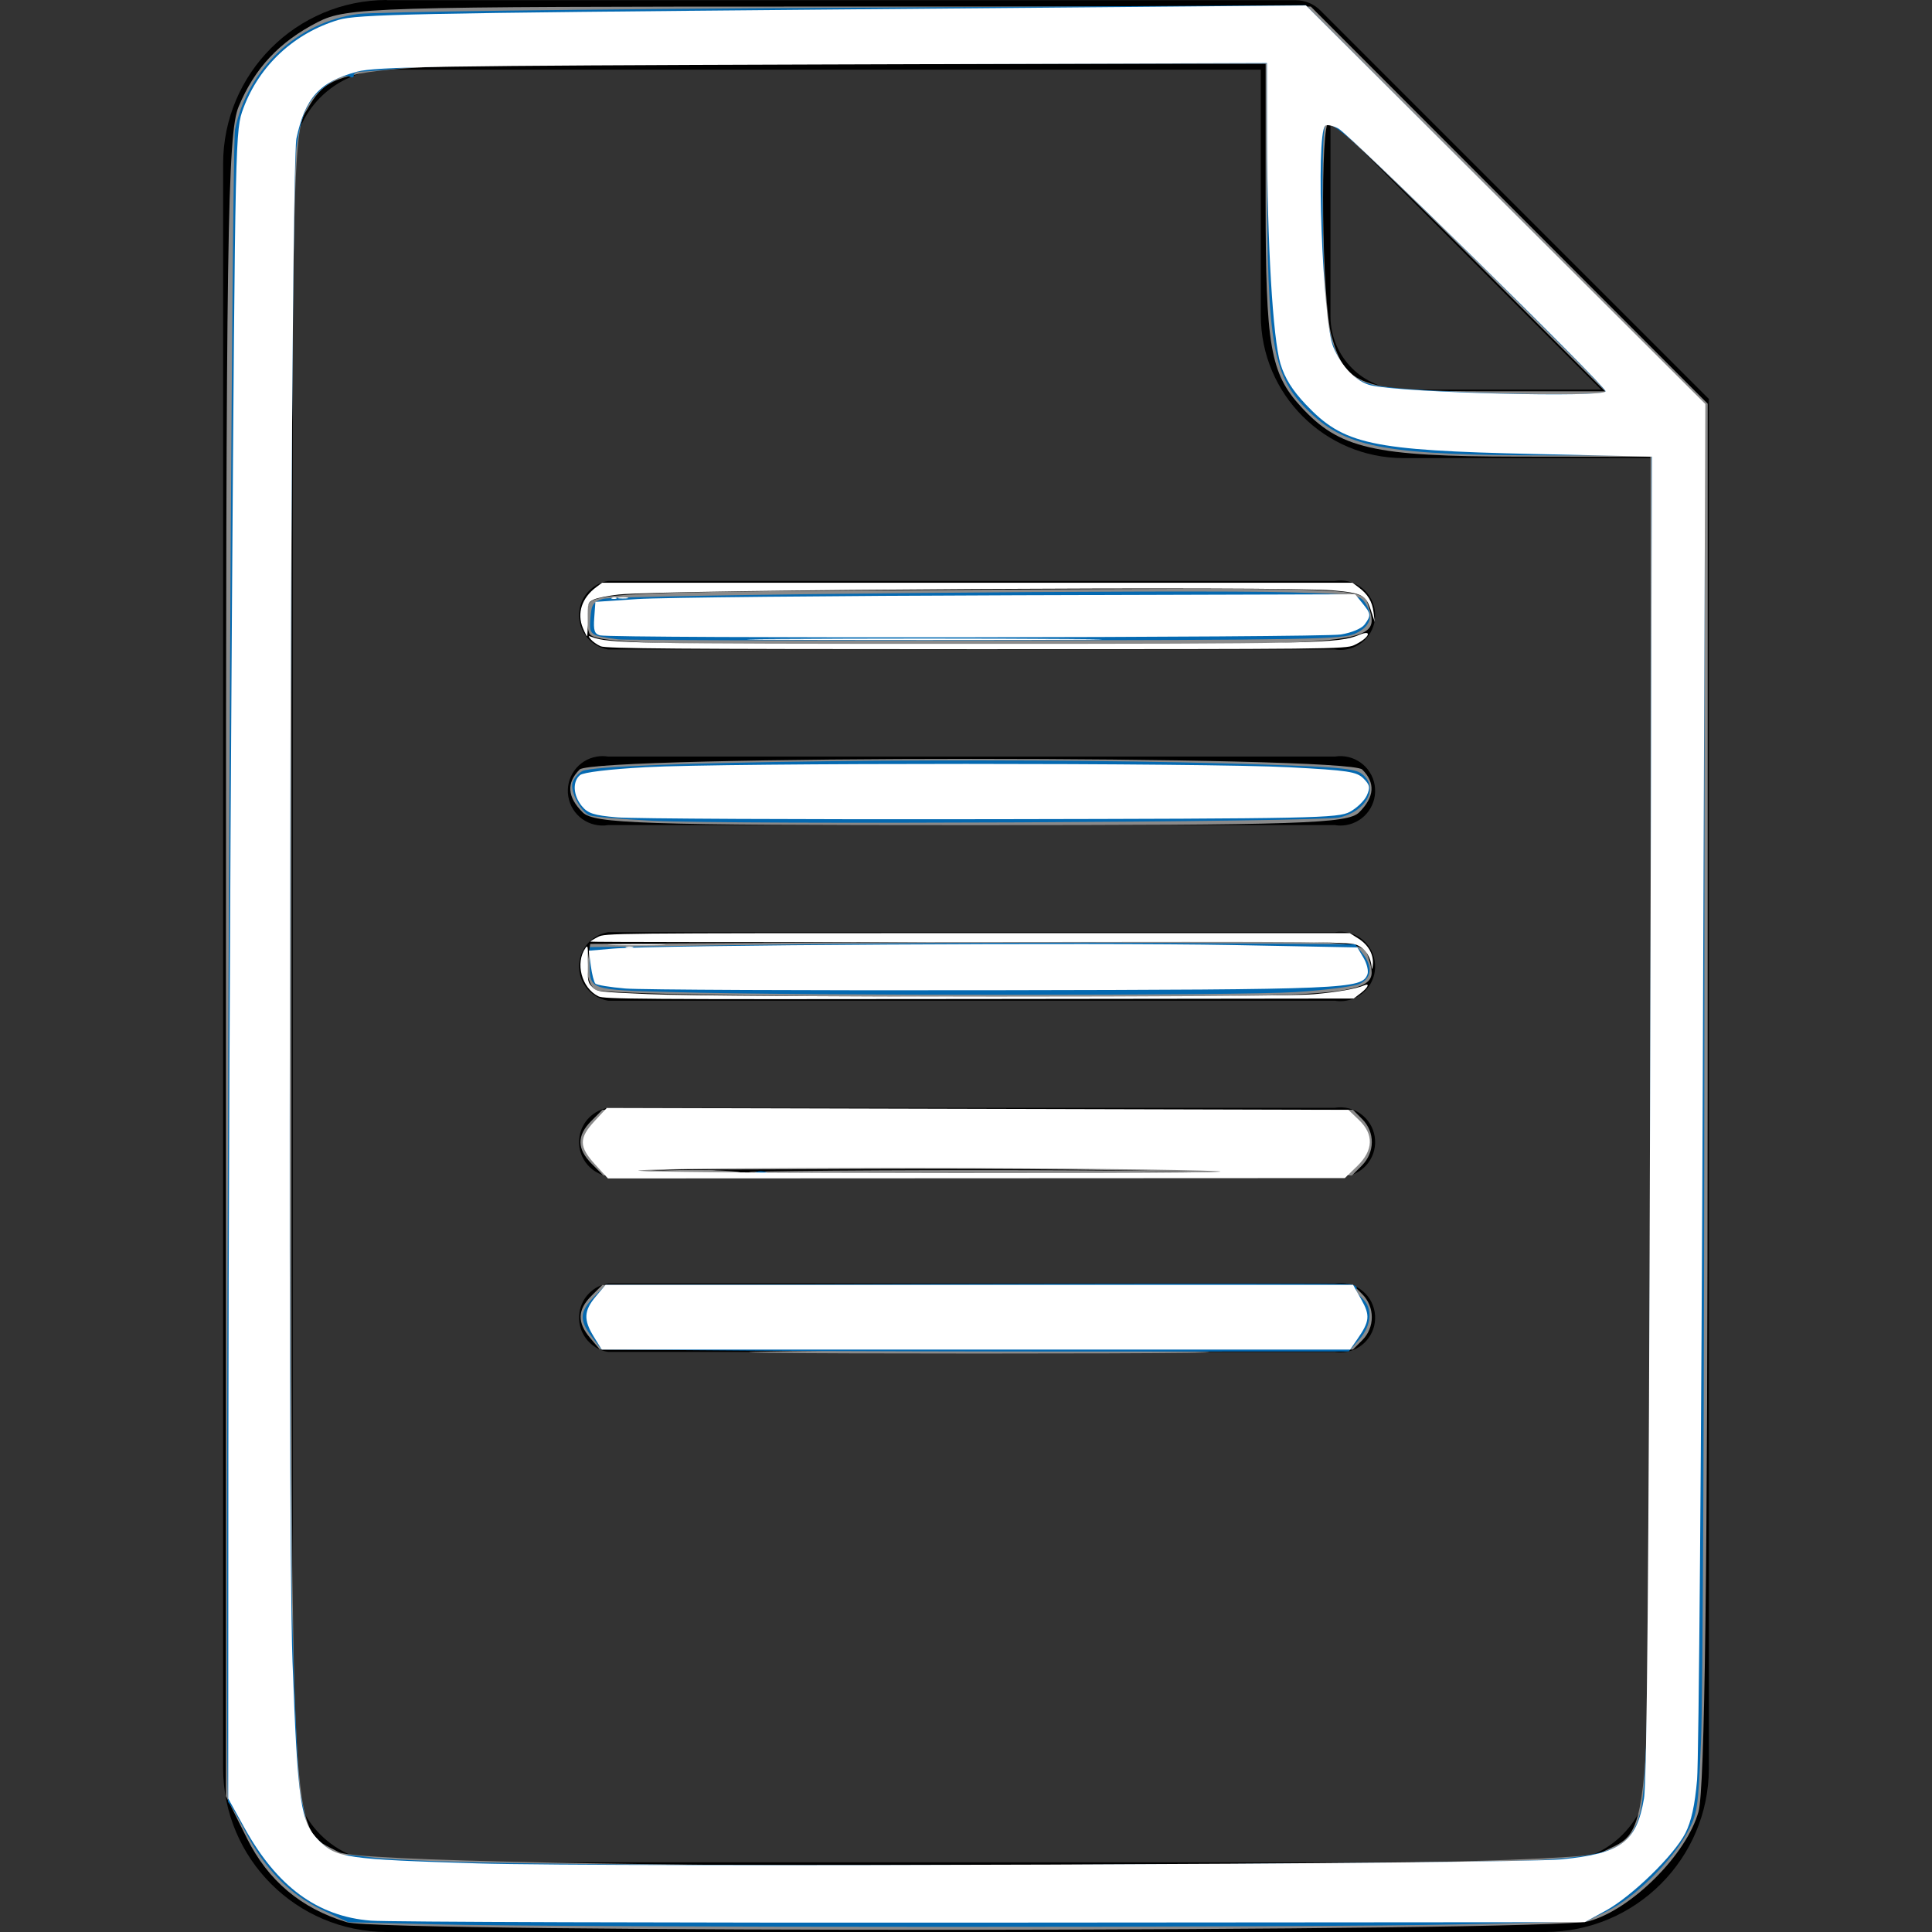 <?xml version="1.0" encoding="UTF-8" standalone="no"?>
<!-- Generator: Adobe Illustrator 19.0.0, SVG Export Plug-In . SVG Version: 6.00 Build 0)  -->

<svg
   xmlns:dc="http://purl.org/dc/elements/1.1/"
   xmlns:cc="http://creativecommons.org/ns#"
   xmlns:rdf="http://www.w3.org/1999/02/22-rdf-syntax-ns#"
   xmlns:svg="http://www.w3.org/2000/svg"
   xmlns="http://www.w3.org/2000/svg"
   xmlns:sodipodi="http://sodipodi.sourceforge.net/DTD/sodipodi-0.dtd"
   xmlns:inkscape="http://www.inkscape.org/namespaces/inkscape"
   version="1.1"
   id="Capa_1"
   x="0px"
   y="0px"
   viewBox="0 0 338.4 338.4"
   style="enable-background:new 0 0 338.4 338.4;"
   xml:space="preserve"
   sodipodi:docname="white_paper.svg"
   inkscape:version="0.92.4 (5da689c313, 2019-01-14)"><rect x="0" y="0" width="338.4" height="338.4" fill="#333333" stroke="none"/><defs
   id="defs6598" /><sodipodi:namedview
   pagecolor="#ffffff"
   bordercolor="#666666"
   borderopacity="1"
   objecttolerance="10"
   gridtolerance="10"
   guidetolerance="10"
   inkscape:pageopacity="0"
   inkscape:pageshadow="2"
   inkscape:window-width="958"
   inkscape:window-height="1008"
   id="namedview6596"
   showgrid="false"
   inkscape:zoom="3.0116834"
   inkscape:cx="158.33256"
   inkscape:cy="275.83235"
   inkscape:window-x="1913"
   inkscape:window-y="0"
   inkscape:window-maximized="0"
   inkscape:current-layer="Capa_1" />
<g
   id="g6563">
	<g
   id="g6561">
		<g
   id="g6559">
			<path
   d="M233.8,224.8H106.52c-2.576,0.422-4.595,2.441-5.017,5.017c-0.543,3.314,1.703,6.44,5.017,6.983H233.8     c0.651,0.107,1.315,0.107,1.966,0c3.314-0.543,5.56-3.669,5.017-6.983C240.24,226.503,237.114,224.257,233.8,224.8z"
   id="path6547" />
			<path
   d="M233.8,101.76H106.52c-2.576,0.422-4.595,2.441-5.017,5.017c-0.543,3.314,1.703,6.44,5.017,6.983H233.8     c0.651,0.107,1.315,0.107,1.966,0c3.314-0.543,5.56-3.669,5.017-6.983C240.24,103.463,237.114,101.217,233.8,101.76z"
   id="path6549" />
			<path
   d="M233.8,194.04H106.52c-2.576,0.422-4.595,2.441-5.017,5.017c-0.543,3.314,1.703,6.44,5.017,6.983H233.8     c0.651,0.107,1.315,0.107,1.966,0c3.314-0.543,5.56-3.669,5.017-6.983C240.24,195.743,237.114,193.497,233.8,194.04z"
   id="path6551" />
			<path
   d="M231.32,1.88c-1.145-1.177-2.718-1.841-4.36-1.84H67.76V0C51.93,0.022,39.102,12.85,39.08,28.68v281.04     c0.022,15.83,12.85,28.658,28.68,28.68h202.88c15.83-0.022,28.658-12.85,28.68-28.68V74.2v-0.28v-0.28V73.2v-2.48v-0.84     L231.32,1.88z M233.04,20.84l47.4,47.4H245.8c-7.029-0.044-12.716-5.731-12.76-12.76V20.84z M289.04,309.72     c-0.044,9.083-7.397,16.436-16.48,16.48H67.76c-9.083-0.044-16.436-7.397-16.48-16.48V28.68     c0.044-9.083,7.397-16.436,16.48-16.48h153.08v43.08c0.022,13.776,11.184,24.938,24.96,24.96h43.24V309.72z"
   id="path6553" />
			<path
   d="M233.8,132.52H106.52c-0.651-0.107-1.315-0.107-1.966,0c-3.314,0.543-5.56,3.669-5.017,6.983s3.669,5.56,6.983,5.017     H233.8c0.651,0.107,1.315,0.107,1.966,0c3.314-0.543,5.56-3.669,5.017-6.983C240.24,134.223,237.114,131.977,233.8,132.52z"
   id="path6555" />
			<path
   d="M233.8,163.28H106.52c-2.576,0.422-4.595,2.441-5.017,5.017c-0.543,3.314,1.703,6.44,5.017,6.983H233.8     c0.651,0.107,1.315,0.107,1.966,0c3.314-0.543,5.56-3.669,5.017-6.983C240.24,164.983,237.114,162.737,233.8,163.28z"
   id="path6557" />
		</g>
	</g>
</g>
<g
   id="g6565">
</g>
<g
   id="g6567">
</g>
<g
   id="g6569">
</g>
<g
   id="g6571">
</g>
<g
   id="g6573">
</g>
<g
   id="g6575">
</g>
<g
   id="g6577">
</g>
<g
   id="g6579">
</g>
<g
   id="g6581">
</g>
<g
   id="g6583">
</g>
<g
   id="g6585">
</g>
<g
   id="g6587">
</g>
<g
   id="g6589">
</g>
<g
   id="g6591">
</g>
<g
   id="g6593">
</g>
<path
   style="fill:#8a8a8a;fill-opacity:1;stroke-width:1"
   d="m 60.746,336.685 c -8.001,-2.409 -13.792,-7.272 -17.484,-14.681 l -3.686,-7.397 V 169.303 c 0,-127.908 0.266,-145.941 2.219,-150.617 2.825,-6.76 7.129,-11.361 13.855,-14.811 5.051,-2.59 9.577,-2.728 89.63,-2.728 h 84.31 l 34.761,34.783 34.761,34.783 -0.009,120.437 c -0.006,83.796 -0.492,122.18 -1.599,126.168 -2.077,7.481 -11.708,17.112 -19.189,19.189 -6.818,1.893 -211.319,2.061 -217.569,0.179 z m 219.709,-12.186 c 9.154,-4.734 8.619,3.11 8.619,-126.51 V 80.012 l -23.301,-0.031 c -25.24,-0.034 -31.176,-1.403 -37.903,-8.741 -5.369,-5.857 -6.19,-10.599 -6.19,-35.771 V 11.184 h -78.289 c -85.808,0 -84.829,-0.092 -89.898,8.489 -2.262,3.83 -2.446,15.045 -2.446,149.173 0,158.65 -0.415,150.842 8.263,155.55 5.928,3.217 214.936,3.313 221.145,0.102 z M 257.528,44.881 c -12.995,-13.013 -24.118,-23.659 -24.718,-23.659 -1.638,0 -1.299,31.46 0.406,37.598 2.449,8.816 5.039,9.721 27.842,9.721 h 20.098 z"
   id="path7145"
   inkscape:connector-curvature="0" /><path
   style="fill:#8a8a8a;fill-opacity:1;stroke-width:1"
   d="m 103.218,110.924 c -0.436,-1.137 -0.569,-3.234 -0.294,-4.66 0.472,-2.451 4.193,-2.613 68.13,-2.966 67.165,-0.37 67.638,-0.352 68.568,2.578 2.261,7.123 2.341,7.115 -69.065,7.115 -56.631,0 -66.664,-0.308 -67.339,-2.067 z"
   id="path7149"
   inkscape:connector-curvature="0" /><path
   style="fill:#8a8a8a;fill-opacity:1;stroke-width:1"
   d="m 102.053,142.284 c -2.694,-2.694 -2.869,-5.16 -0.533,-7.497 2.478,-2.478 134.603,-2.478 137.081,0 2.337,2.337 2.162,4.803 -0.533,7.497 -1.983,1.983 -10.143,2.253 -68.008,2.253 -57.865,0 -66.025,-0.27 -68.008,-2.253 z"
   id="path7151"
   inkscape:connector-curvature="0" /><path
   style="fill:#8a8a8a;fill-opacity:1;stroke-width:1"
   d="m 104.334,173.389 c -1.055,-0.669 -1.7,-2.756 -1.434,-4.638 l 0.484,-3.423 67.651,-0.372 c 67.185,-0.37 67.657,-0.352 68.587,2.578 2.259,7.116 2.258,7.116 -67.945,7.093 -35.984,-0.012 -66.288,-0.569 -67.343,-1.238 z"
   id="path7153"
   inkscape:connector-curvature="0" /><path
   style="fill:#8a8a8a;fill-opacity:1;stroke-width:1"
   d="m 138.873,205.121 c 17.942,-0.228 47.301,-0.228 65.242,0 17.942,0.228 3.262,0.414 -32.621,0.414 -35.883,0 -50.563,-0.186 -32.621,-0.414 z"
   id="path7155"
   inkscape:connector-curvature="0" /><path
   style="fill:#8a8a8a;fill-opacity:1;stroke-width:1"
   d="m 138.873,236.666 c 17.942,-0.228 47.301,-0.228 65.242,0 17.942,0.228 3.262,0.414 -32.621,0.414 -35.883,0 -50.563,-0.186 -32.621,-0.414 z"
   id="path7157"
   inkscape:connector-curvature="0" /><path
   style="fill:#8a8a8a;fill-opacity:1;stroke-width:1"
   d="m 113.828,205.136 c 4.167,-0.291 10.619,-0.288 14.339,0.007 3.72,0.294 0.31,0.532 -7.576,0.528 -7.886,-0.004 -10.93,-0.245 -6.763,-0.535 z"
   id="path7161"
   inkscape:connector-curvature="0" /><path
   style="fill:#8a8a8a;fill-opacity:1;stroke-width:1"
   d="m 122.383,205.245 c 0.986,-0.398 2.599,-0.398 3.585,0 0.986,0.398 0.179,0.723 -1.792,0.723 -1.972,0 -2.778,-0.325 -1.792,-0.723 z"
   id="path7163"
   inkscape:connector-curvature="0" /><path
   style="fill:#8a8a8a;fill-opacity:1;stroke-width:1"
   d="m 103.653,203.857 c -2.614,-2.614 -2.64,-4.96 -0.083,-7.517 l 1.948,-1.948 h 65.727 65.727 l 1.636,1.636 c 2.265,2.265 2.227,5.831 -0.087,8.145 l -1.723,1.723 -24.102,-0.587 c -22.839,-0.556 -41.414,-0.687 -72.42,-0.509 -7.514,0.043 -15.912,0.046 -18.661,0.006 -2.749,-0.04 -7.458,0.187 -10.465,0.505 l -5.466,0.577 z"
   id="path7165"
   inkscape:connector-curvature="0" /><path
   style="fill:#8a8a8a;fill-opacity:1;stroke-width:1"
   d="m 103.347,234.328 c -2.261,-2.687 -2.193,-4.915 0.223,-7.331 l 1.948,-1.948 h 65.727 65.727 l 1.636,1.636 c 2.226,2.226 2.226,5.832 0,8.058 l -1.636,1.636 H 171.022 105.073 Z"
   id="path7167"
   inkscape:connector-curvature="0" /><path
   style="fill:#8a8a8a;fill-opacity:1;stroke-width:1"
   d=""
   id="path7169"
   inkscape:connector-curvature="0" /><path
   style="fill:#0469b1;fill-opacity:1;stroke-width:1"
   d="m 75.963,337.052 -14.995,-0.373 -4.515,-2.139 c -5.708,-2.704 -10.005,-7.082 -13.479,-13.735 -1.466,-2.808 -2.816,-5.108 -2.999,-5.112 C 39.278,315.679 40.455,26.156 41.166,22.697 43.353,12.054 52.078,3.867 62.745,2.447 65.523,2.077 102.399,1.603 148.162,1.35 l 80.53,-0.446 34.933,34.928 34.933,34.928 -0.033,110.633 c -0.018,60.848 -0.276,116.364 -0.573,123.367 -0.521,12.274 -0.61,12.864 -2.466,16.319 -2.615,4.867 -9.167,11.302 -13.831,13.584 l -3.814,1.866 -22.464,0.535 c -24.717,0.589 -155.588,0.579 -179.413,-0.014 z M 269.949,325.778 c 10.772,-0.68 14.448,-1.875 16.192,-5.266 2.6,-5.054 2.65,-7.247 2.911,-125.953 l 0.252,-114.796 -17.199,-5.6e-4 C 243.198,79.761 236.072,78.512 229.499,72.295 222.872,66.028 221.961,60.967 221.934,30.278 l -0.017,-19.16 -71.81,0.022 c -45.248,0.014 -74.399,0.282 -78.808,0.724 -3.849,0.386 -7.523,0.695 -8.164,0.685 -0.641,-0.009 -1.166,0.282 -1.166,0.648 0,0.365 -0.297,0.481 -0.659,0.257 -1.226,-0.757 -5.217,1.745 -6.943,4.352 -1.223,1.848 -1.926,4.177 -2.45,8.115 -1.057,7.942 -1.616,225.162 -0.668,259.441 0.396,14.295 1.024,27.341 1.397,28.991 0.373,1.649 0.783,3.68 0.911,4.513 0.376,2.435 4.997,6.487 6.891,6.041 0.286,-0.067 2.169,0.1 4.185,0.37 8.524,1.146 47.707,1.592 119.295,1.36 41.97,-0.136 80.679,-0.524 86.02,-0.861 z M 281.231,68.584 c 0,-0.712 -39.367,-39.663 -44.444,-43.974 -2.985,-2.534 -4.274,-3.271 -4.665,-2.666 -0.83,1.283 -0.472,29.577 0.436,34.492 1.329,7.19 3.732,10.268 8.687,11.128 7.042,1.222 39.987,2.062 39.987,1.02 z"
   id="path9589"
   inkscape:connector-curvature="0" /><path
   style="fill:#0469b1;fill-opacity:1;stroke-width:1"
   d="m 108.286,111.985 c -5.004,-0.664 -5.089,-0.728 -4.869,-3.71 0.178,-2.419 0.455,-2.843 2.203,-3.378 2.28,-0.698 102.476,-1.648 120.515,-1.142 10.776,0.302 11.972,0.454 12.829,1.627 1.736,2.374 1.191,4.328 -1.553,5.571 -2.29,1.038 -7.713,1.139 -64.812,1.215 -34.272,0.045 -63.213,-0.037 -64.313,-0.183 z"
   id="path9591"
   inkscape:connector-curvature="0" /><path
   style="fill:#0469b1;fill-opacity:1;stroke-width:1"
   d="m 114.284,143.757 c -5.498,-0.28 -10.463,-0.707 -11.032,-0.95 -1.6,-0.681 -3.437,-4.241 -2.961,-5.739 0.231,-0.729 0.999,-1.635 1.707,-2.014 3.091,-1.654 72.94,-2.47 113.156,-1.322 17.729,0.506 21.846,0.802 23.159,1.662 3.373,2.21 1.206,6.703 -3.759,7.794 -3.665,0.805 -106.114,1.289 -120.27,0.568 z"
   id="path9593"
   inkscape:connector-curvature="0" /><path
   style="fill:#0469b1;fill-opacity:1;stroke-width:1"
   d="m 118.092,173.775 c -15.065,-0.419 -14.776,-0.319 -14.794,-5.129 l -0.01,-2.753 35.489,-0.479 c 19.519,-0.264 49.686,-0.374 67.038,-0.246 l 31.549,0.233 1.274,1.573 c 1.841,2.275 1.634,4.38 -0.529,5.365 -0.991,0.452 -6.015,1.093 -11.163,1.426 -9.905,0.64 -85.986,0.647 -108.854,0.01 z"
   id="path9595"
   inkscape:connector-curvature="0" /><path
   style="fill:#0469b1;fill-opacity:1;stroke-width:1"
   d="m 132.445,205.28 c 0.458,-0.185 1.208,-0.185 1.666,0 0.458,0.185 0.083,0.336 -0.833,0.336 -0.916,0 -1.291,-0.151 -0.833,-0.336 z"
   id="path9597"
   inkscape:connector-curvature="0" /><path
   style="fill:#0469b1;fill-opacity:1;stroke-width:1"
   d="m 129.807,236.553 -24.464,-0.191 -1.694,-2.221 c -2.217,-2.907 -2.137,-4.388 0.378,-6.96 l 2.072,-2.119 64.407,-0.173 c 35.424,-0.095 65.086,-0.077 65.916,0.041 0.83,0.118 1.362,0.453 1.182,0.744 -0.18,0.291 0.265,1.066 0.99,1.722 1.893,1.713 1.675,4.735 -0.52,7.229 l -1.837,2.087 -40.982,0.017 c -22.54,0.009 -51.991,-0.07 -65.447,-0.175 z"
   id="path9599"
   inkscape:connector-curvature="0" /><path
   style="fill:#ffffff;fill-opacity:1;stroke-width:1"
   d="m 104.22,203.935 c -2.821,-3.08 -2.84,-4.583 -0.096,-7.544 l 2.163,-2.333 64.946,0.17 64.946,0.17 1.866,1.788 c 2.624,2.514 2.515,5.312 -0.312,8.052 l -2.177,2.111 -64.536,0.029 -64.536,0.029 -2.265,-2.472 z m 106.367,1.101 c -22.121,-0.597 -93.046,-0.623 -98.635,-0.036 -2.383,0.25 22.659,0.464 55.649,0.475 37.371,0.013 53.575,-0.153 42.986,-0.438 z"
   id="path9601"
   inkscape:connector-curvature="0" /><path
   style="fill:#ffffff;fill-opacity:1;stroke-width:1"
   d="m 109.506,173.141 c -2.628,-0.225 -4.978,-0.608 -5.221,-0.853 -0.243,-0.245 -0.603,-1.641 -0.799,-3.104 l -0.357,-2.659 4.245,-0.369 c 7.159,-0.622 84.884,-1.073 108.297,-0.629 l 22.078,0.419 1.083,1.834 c 0.596,1.008 0.902,2.305 0.681,2.88 -0.987,2.572 -3.259,2.669 -65.248,2.781 -32.989,0.059 -62.131,-0.076 -64.759,-0.3 z"
   id="path9603"
   inkscape:connector-curvature="0" /><path
   style="fill:#ffffff;fill-opacity:1;stroke-width:1"
   d="m 108.06,143.166 c -4.044,-0.35 -5.113,-0.697 -6.165,-1.997 -1.515,-1.872 -1.649,-4.282 -0.301,-5.401 0.593,-0.492 5.072,-1.033 11.496,-1.389 13.986,-0.775 98.061,-0.765 112.771,0.013 10.263,0.543 11.764,0.769 12.949,1.955 1.129,1.129 1.221,1.603 0.583,3.003 -0.417,0.914 -1.745,2.195 -2.952,2.847 -2.053,1.108 -6.116,1.191 -62.842,1.289 -33.356,0.058 -62.849,-0.086 -65.539,-0.319 z"
   id="path9607"
   inkscape:connector-curvature="0" /><path
   style="fill:#ffffff;fill-opacity:1;stroke-width:1"
   d="m 136.777,111.919 c 13.837,-0.101 36.48,-0.101 50.317,0 13.837,0.101 2.516,0.183 -25.159,0.183 -27.674,0 -38.996,-0.082 -25.159,-0.183 z"
   id="path9609"
   inkscape:connector-curvature="0" /><path
   style="fill:#ffffff;fill-opacity:1;stroke-width:1"
   d="M 64.967,336.412 C 55.616,335.674 48.531,330.47 42.807,320.134 l -2.832,-5.115 0.026,-60.814 c 0.014,-33.447 0.291,-99.204 0.616,-146.126 0.588,-84.932 0.597,-85.329 2.022,-89.139 C 45.439,11.456 51.545,5.79 59.302,3.478 62.552,2.51 72.365,2.304 145.85,1.665 l 82.882,-0.721 34.983,34.911 34.983,34.911 -0.447,117.296 c -0.246,64.513 -0.696,120.171 -1.001,123.685 -0.384,4.44 -1.009,7.287 -2.047,9.33 -1.963,3.865 -9.389,11.089 -13.985,13.604 l -3.653,1.999 -103.633,0.077 c -56.998,0.042 -106.033,-0.113 -108.965,-0.344 z M 273.498,325.677 c 10.441,-1.02 13.158,-3.023 14.454,-10.657 0.508,-2.99 0.836,-40.07 1.062,-119.686 L 289.34,79.98 268.791,79.521 c -28.752,-0.642 -33.437,-1.656 -40.08,-8.681 -2.367,-2.503 -3.671,-4.601 -4.439,-7.141 -1.322,-4.372 -2.315,-21.141 -2.338,-39.454 l -0.017,-13.198 -77.808,0.246 C 77.071,11.505 65.781,11.68 62.555,12.553 55.961,14.339 53.465,17.083 51.92,24.241 50.873,29.094 50.264,264.905 51.232,291.011 c 0.926,24.981 1.396,28.144 4.666,31.407 3.008,3.002 4.817,3.261 27.73,3.964 22.586,0.694 181.598,0.103 189.871,-0.706 z m 7.732,-257.145 c 0,-0.927 -44.832,-45.001 -46.822,-46.03 -1.005,-0.52 -2.043,-0.73 -2.306,-0.467 -1.664,1.664 -0.463,34.226 1.428,38.733 1.474,3.514 4.078,6.155 6.64,6.737 5.752,1.306 41.06,2.189 41.06,1.027 z"
   id="path9611"
   inkscape:connector-curvature="0" /><path
   style="fill:#ffffff;fill-opacity:1;stroke-width:1"
   d="m 104.009,234.134 c -1.827,-2.956 -1.75,-4.553 0.338,-7.035 l 1.725,-2.05 h 65.464 65.464 l 1.46,2.599 c 1.55,2.758 1.444,3.8 -0.702,6.898 l -1.27,1.833 h -65.546 -65.546 z"
   id="path9613"
   inkscape:connector-curvature="0" /><path
   style="fill:#ffffff;fill-opacity:1;stroke-width:1"
   d="m 105.085,111.286 c -0.961,-0.249 -1.161,-0.869 -1,-3.088 l 0.202,-2.777 7.331,-0.491 c 4.032,-0.27 33.973,-0.57 66.536,-0.666 l 59.205,-0.176 1.276,1.573 c 1.516,1.87 1.544,2.137 0.387,3.72 -0.518,0.709 -2.255,1.44 -4.165,1.754 -3.397,0.558 -127.645,0.702 -129.771,0.151 z"
   id="path9615"
   inkscape:connector-curvature="0" /><path
   style="fill:#ffffff;fill-opacity:1;stroke-width:1"
   d="m 105.218,113.202 c -0.631,-0.275 -1.405,-0.817 -1.721,-1.204 -0.525,-0.644 -0.511,-0.68 0.161,-0.428 3.001,1.127 7.308,1.206 65.802,1.206 61.428,0 65.044,-0.083 68.596,-1.567 2.551,-1.066 1.7,0.622 -0.913,1.81 -1.46,0.664 -4.473,0.695 -66.154,0.689 -52.367,-0.005 -64.842,-0.101 -65.771,-0.507 z"
   id="path9617"
   inkscape:connector-curvature="0" /><path
   style="fill:#ffffff;fill-opacity:1;stroke-width:1"
   d="m 108.378,104.666 c 0.476,-0.091 1.164,-0.088 1.53,0.008 0.366,0.096 -0.024,0.171 -0.865,0.166 -0.841,-0.004 -1.14,-0.083 -0.665,-0.174 z"
   id="path9619"
   inkscape:connector-curvature="0" /><path
   style="fill:#ffffff;fill-opacity:1;stroke-width:1"
   d="m 107.25,104.675 c 0.276,-0.11 0.606,-0.097 0.733,0.03 0.127,0.127 -0.099,0.217 -0.502,0.201 -0.445,-0.018 -0.536,-0.109 -0.231,-0.231 z"
   id="path9621"
   inkscape:connector-curvature="0" /><path
   style="fill:#ffffff;fill-opacity:1;stroke-width:1"
   d="m 102.101,110.017 c -1.078,-2.579 -0.206,-5.282 2.309,-7.16 l 1.056,-0.788 h 65.715 65.715 l 1.056,0.788 c 1.633,1.219 2.401,2.496 2.632,4.374 l 0.211,1.721 -0.692,-2.103 c -0.869,-2.642 -1.522,-2.979 -6.676,-3.444 -8.35,-0.753 -117.395,-0.115 -125.047,0.731 -1.836,0.203 -3.815,0.6 -4.397,0.882 -1.024,0.496 -1.058,0.61 -1.04,3.466 0.011,1.624 -0.041,2.953 -0.115,2.953 -0.074,0 -0.401,-0.639 -0.728,-1.42 z"
   id="path9623"
   inkscape:connector-curvature="0" /><path
   style="fill:#ffffff;fill-opacity:1;stroke-width:1"
   d="m 116.499,173.011 c -5.784,-0.161 -10.891,-0.418 -11.35,-0.571 -1.014,-0.339 -1.229,-0.854 -1.521,-3.648 l -0.227,-2.17 3.203,-0.262 c 1.762,-0.144 20.41,-0.421 41.442,-0.615 32.85,-0.304 46.752,-0.247 88.802,0.361 1.044,0.015 2.502,2.617 2.325,4.149 -0.172,1.487 -1.501,1.944 -6.877,2.364 -5.917,0.462 -101.604,0.786 -115.797,0.391 z"
   id="path9625"
   inkscape:connector-curvature="0" /><path
   style="fill:#ffffff;fill-opacity:1;stroke-width:1"
   d="m 109.719,165.854 c 0.372,-0.097 0.888,-0.091 1.147,0.014 0.259,0.105 -0.045,0.184 -0.676,0.176 -0.631,-0.008 -0.843,-0.093 -0.471,-0.19 z"
   id="path9627"
   inkscape:connector-curvature="0" /><path
   style="fill:#ffffff;fill-opacity:1;stroke-width:1"
   d="m 107.417,165.451 c 2.261,-0.068 5.961,-0.068 8.221,0 2.261,0.068 0.411,0.123 -4.111,0.123 -4.522,0 -6.372,-0.055 -4.111,-0.123 z"
   id="path9629"
   inkscape:connector-curvature="0" /><path
   style="fill:#ffffff;fill-opacity:1;stroke-width:1"
   d="m 104.801,174.506 c -2.935,-1.45 -4.091,-5.835 -2.237,-8.482 0.399,-0.57 0.45,-0.232 0.404,2.688 -0.05,3.156 -0.007,3.386 0.779,4.176 0.826,0.83 0.901,0.839 9.795,1.236 12.992,0.579 110.163,0.597 116.544,0.022 4.254,-0.384 7.387,-0.936 8.882,-1.565 1.023,-0.431 0.633,0.417 -0.638,1.387 l -1.219,0.93 -65.604,0.077 c -60.234,0.07 -65.694,0.032 -66.706,-0.468 z"
   id="path9631"
   inkscape:connector-curvature="0" /><path
   style="fill:#ffffff;fill-opacity:1;stroke-width:1"
   d="m 240.269,169.508 c -0.137,-1.818 -1.061,-3.286 -2.476,-3.933 -1.367,-0.625 -2.875,-0.638 -67.889,-0.562 -36.57,0.042 -66.491,0.008 -66.491,-0.076 0,-0.084 0.592,-0.455 1.315,-0.824 1.306,-0.666 1.752,-0.671 66.509,-0.671 h 65.194 l 1.5,0.951 c 1.78,1.129 2.711,2.833 2.524,4.619 -0.071,0.68 -0.155,0.904 -0.186,0.496 z"
   id="path9633"
   inkscape:connector-curvature="0" /></svg>